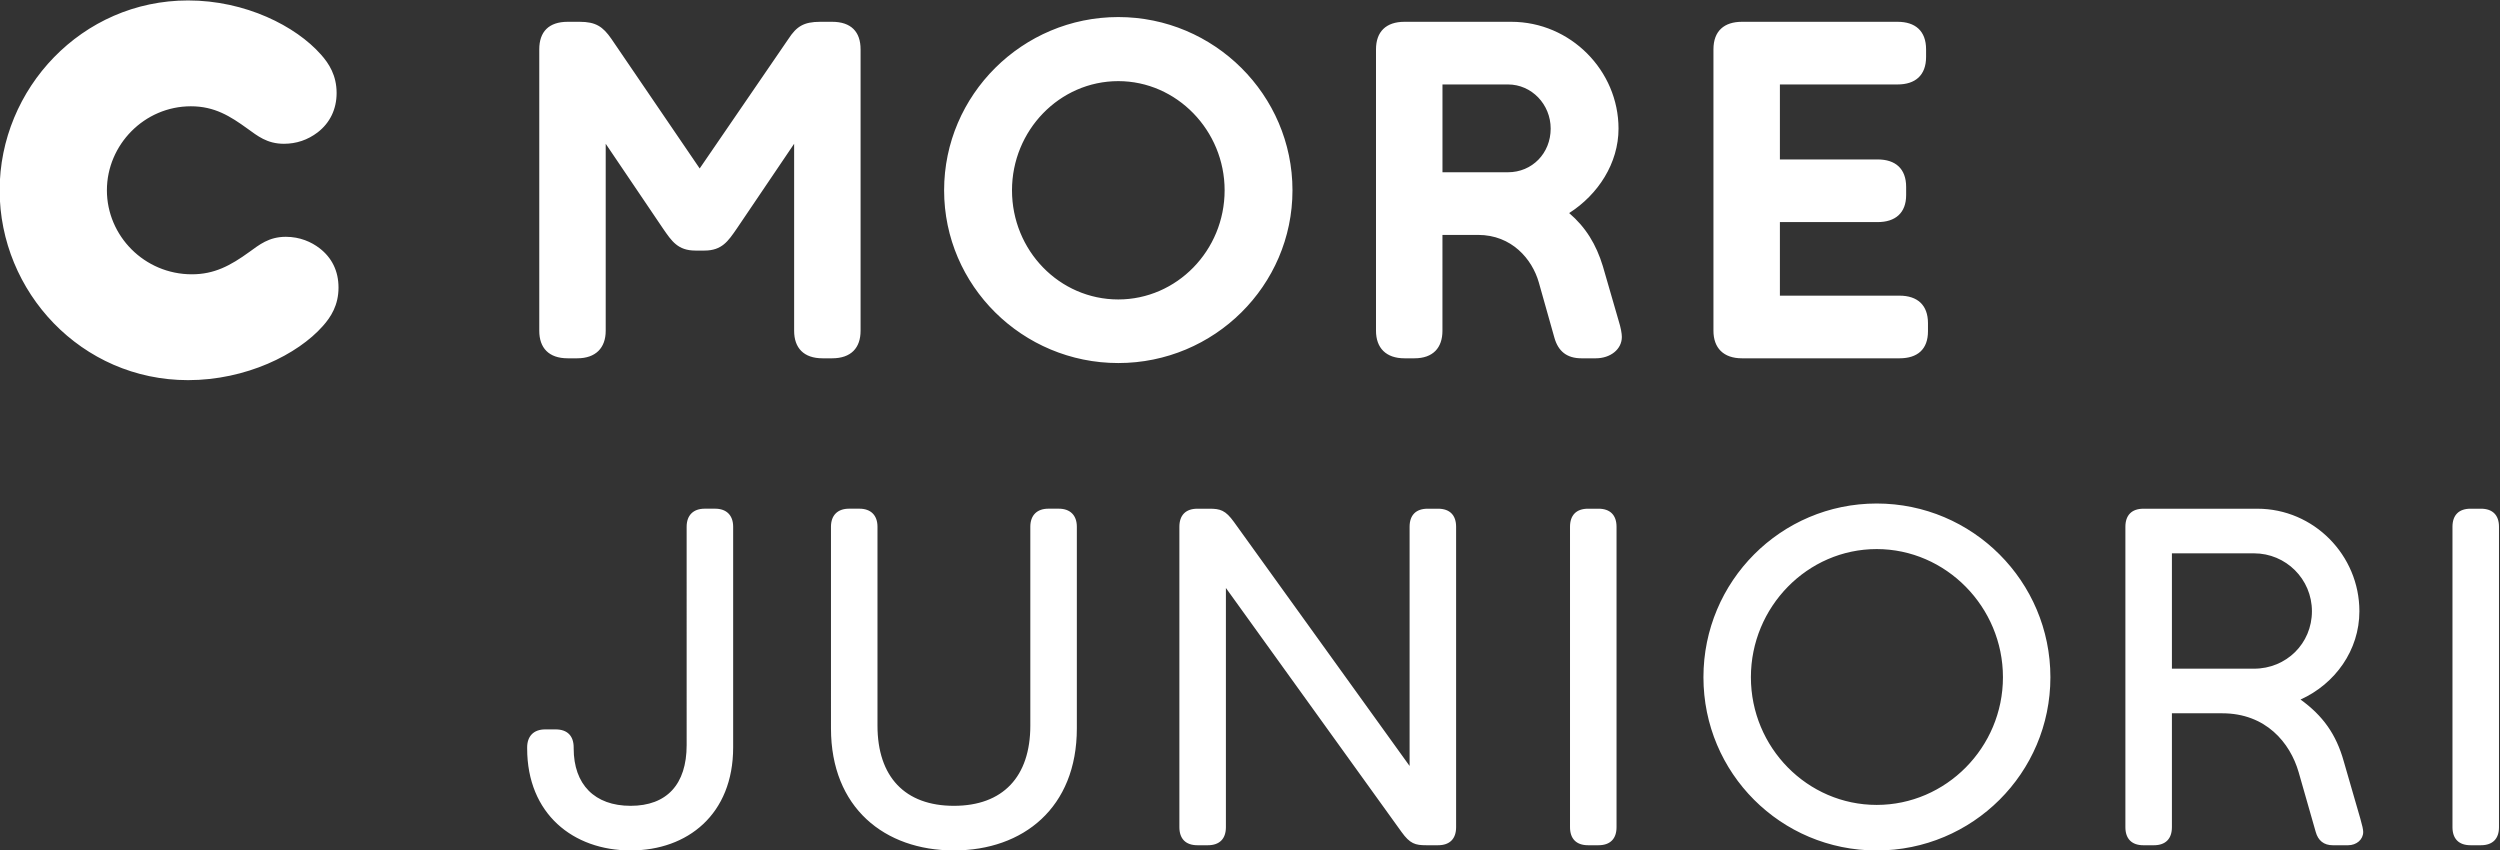 <svg width="643.46" height="218.84" xmlns="http://www.w3.org/2000/svg">
    <rect width="100%" height="100%" fill="#333333" stroke="none"/>
    <defs>
        <clipPath id="a">
            <path d="M0 576h1024V0H0z"/>
        </clipPath>
    </defs>
    <g clip-path="url(#a)" transform="matrix(1.333 0 0 -1.333 -381.93 429.63)" fill="#fff">
        <path d="M307.16 285.56c0-8.798 7.24-16.221 16.404-16.221 4.307 0 7.423 1.65 11.088 4.308 1.925 1.374 3.758 2.932 7.057 2.932 2.749 0 4.949-1.008 6.506-2.2 2.383-1.833 3.666-4.398 3.666-7.606 0-3.391-1.466-5.682-3.024-7.423-4.857-5.498-14.846-10.447-26.026-10.447-20.62 0-36.382 17.046-36.382 36.657s15.854 36.657 36.382 36.657c11.088 0 20.802-4.949 25.659-10.448 1.558-1.741 3.024-4.032 3.024-7.422 0-3.117-1.282-5.774-3.665-7.607-1.925-1.466-4.124-2.199-6.507-2.199-3.299 0-5.131 1.558-7.056 2.932-3.299 2.383-6.323 4.308-10.906 4.308-8.98 0-16.22-7.424-16.22-16.221m257.88 20.436v-16.954h12.646c4.674 0 8.247 3.666 8.247 8.431 0 4.674-3.665 8.523-8.247 8.523zm-83.119-20.436c0-11.639 9.164-21.077 20.527-21.077 11.273 0 20.528 9.438 20.528 21.077 0 11.547-9.255 21.078-20.528 21.078-11.363 0-20.527-9.531-20.527-21.078m140.94-32.441c-3.575 0-5.499 2.015-5.499 5.315v54.343c0 3.575 2.108 5.316 5.499 5.316h30.058c3.391 0 5.499-1.741 5.499-5.316v-1.466c0-3.574-2.108-5.315-5.499-5.315h-22.727v-14.479h18.878c3.391 0 5.499-1.742 5.499-5.315v-1.558c0-3.482-2.108-5.224-5.499-5.224h-18.878v-14.205h23.094c3.482 0 5.498-1.833 5.498-5.315v-1.558c0-3.482-2.016-5.223-5.498-5.223zm-57.826 5.315c0-3.3-1.833-5.315-5.407-5.315h-1.925c-3.574 0-5.498 2.015-5.498 5.315v54.343c0 3.391 1.924 5.316 5.498 5.316h20.62c11.455 0 20.71-9.44 20.71-20.62 0-6.689-3.94-12.738-9.53-16.311 3.207-2.749 5.223-6.049 6.506-10.265l3.024-10.447c.459-1.466.642-2.566.642-3.207 0-2.383-2.199-4.124-5.041-4.124h-2.748c-2.841 0-4.491 1.375-5.224 3.941l-3.024 10.722c-1.283 4.49-5.223 9.164-11.73 9.164h-6.873zm-136.27 19.703c-1.649-2.383-2.84-4.216-6.231-4.216h-1.741c-3.391 0-4.582 1.833-6.232 4.216l-11.089 16.404v-36.107c0-3.3-1.924-5.315-5.498-5.315h-1.833c-3.666 0-5.498 2.015-5.498 5.315v54.343c0 3.391 1.832 5.316 5.498 5.316h2.291c3.116 0 4.491-.917 6.14-3.3l17.045-25.018 17.138 25.018c1.557 2.383 2.932 3.3 6.139 3.3h2.292c3.665 0 5.498-1.925 5.498-5.316v-54.343c0-3.3-1.833-5.315-5.498-5.315h-1.834c-3.665 0-5.498 2.015-5.498 5.315v36.107zm40.048 7.423c0 18.42 15.12 33.449 33.632 33.449s33.633-15.029 33.633-33.449-15.121-33.357-33.633-33.357-33.632 14.937-33.632 33.357M419.1 220.6c0 2.2 1.283 3.483 3.482 3.483h2.017c2.199 0 3.482-1.283 3.482-3.483v-42.617c0-12.921-8.798-19.887-19.796-19.887-11.09 0-19.98 7.056-19.98 19.704v.183c0 2.107 1.191 3.483 3.483 3.483h2.017c2.29 0 3.482-1.283 3.482-3.483v-.183c0-6.966 4.032-11.09 10.998-11.09 6.965 0 10.815 4.124 10.815 11.732zM485.46 220.6c0 2.2 1.284 3.483 3.482 3.483h2.018c2.199 0 3.482-1.283 3.482-3.483v-38.951c0-15.304-10.357-23.553-23.737-23.553s-23.737 8.249-23.737 23.553V220.6c0 2.2 1.283 3.483 3.483 3.483h2.015c2.2 0 3.483-1.283 3.483-3.483v-38.4c0-9.9 5.316-15.49 14.756-15.49 9.439 0 14.755 5.59 14.755 15.49zM561.9 159.1c-2.108 0-3.117.275-4.767 2.565l-33.909 47.108v-46.191c0-2.2-1.191-3.482-3.483-3.482h-2.017c-2.291 0-3.482 1.282-3.482 3.482v58.014c0 2.2 1.191 3.483 3.482 3.483h2.292c2.108 0 3.115-.275 4.765-2.566l33.911-47.106v46.189c0 2.2 1.191 3.483 3.482 3.483h2.016c2.292 0 3.483-1.283 3.483-3.483v-58.014c0-2.2-1.191-3.482-3.483-3.482zM593.15 159.1c-2.292 0-3.483 1.282-3.483 3.482v58.014c0 2.2 1.191 3.483 3.483 3.483h2.017c2.291 0 3.483-1.283 3.483-3.483v-58.014c0-2.2-1.192-3.482-3.483-3.482zM673.26 191.54c0 13.563-10.999 24.745-24.379 24.745-13.381 0-24.288-11.182-24.288-24.745 0-13.565 10.907-24.655 24.288-24.655 13.38 0 24.379 11.09 24.379 24.655m-24.379-33.452c-18.514 0-33.452 14.938-33.452 33.452 0 18.512 14.938 33.542 33.452 33.542s33.542-15.03 33.542-33.542c0-18.514-15.028-33.452-33.542-33.452M721.74 193.19c6.231 0 11.18 4.858 11.18 11.09 0 6.231-5.039 11.182-11.18 11.182h-15.855V193.19zm15.214-34.093c-1.741 0-2.841.917-3.3 2.566l-3.3 11.548c-1.648 5.682-6.323 11.365-14.755 11.365h-9.714V162.58c0-2.201-1.193-3.483-3.483-3.483h-2.017c-2.29 0-3.482 1.282-3.482 3.483v58.013c0 2.201 1.192 3.484 3.482 3.484h21.997c10.906 0 19.704-8.983 19.704-19.797 0-7.514-4.674-14.022-11.366-17.048 4.31-3.114 6.875-6.689 8.341-11.914l3.207-11.09c.368-1.282.552-2.107.552-2.565 0-1.466-1.283-2.566-2.934-2.566zM763.54 159.1c-2.29 0-3.482 1.282-3.482 3.482v58.014c0 2.2 1.192 3.483 3.482 3.483h2.017c2.29 0 3.483-1.283 3.483-3.483v-58.014c0-2.2-1.193-3.482-3.483-3.482z"/>
    </g>
</svg>
